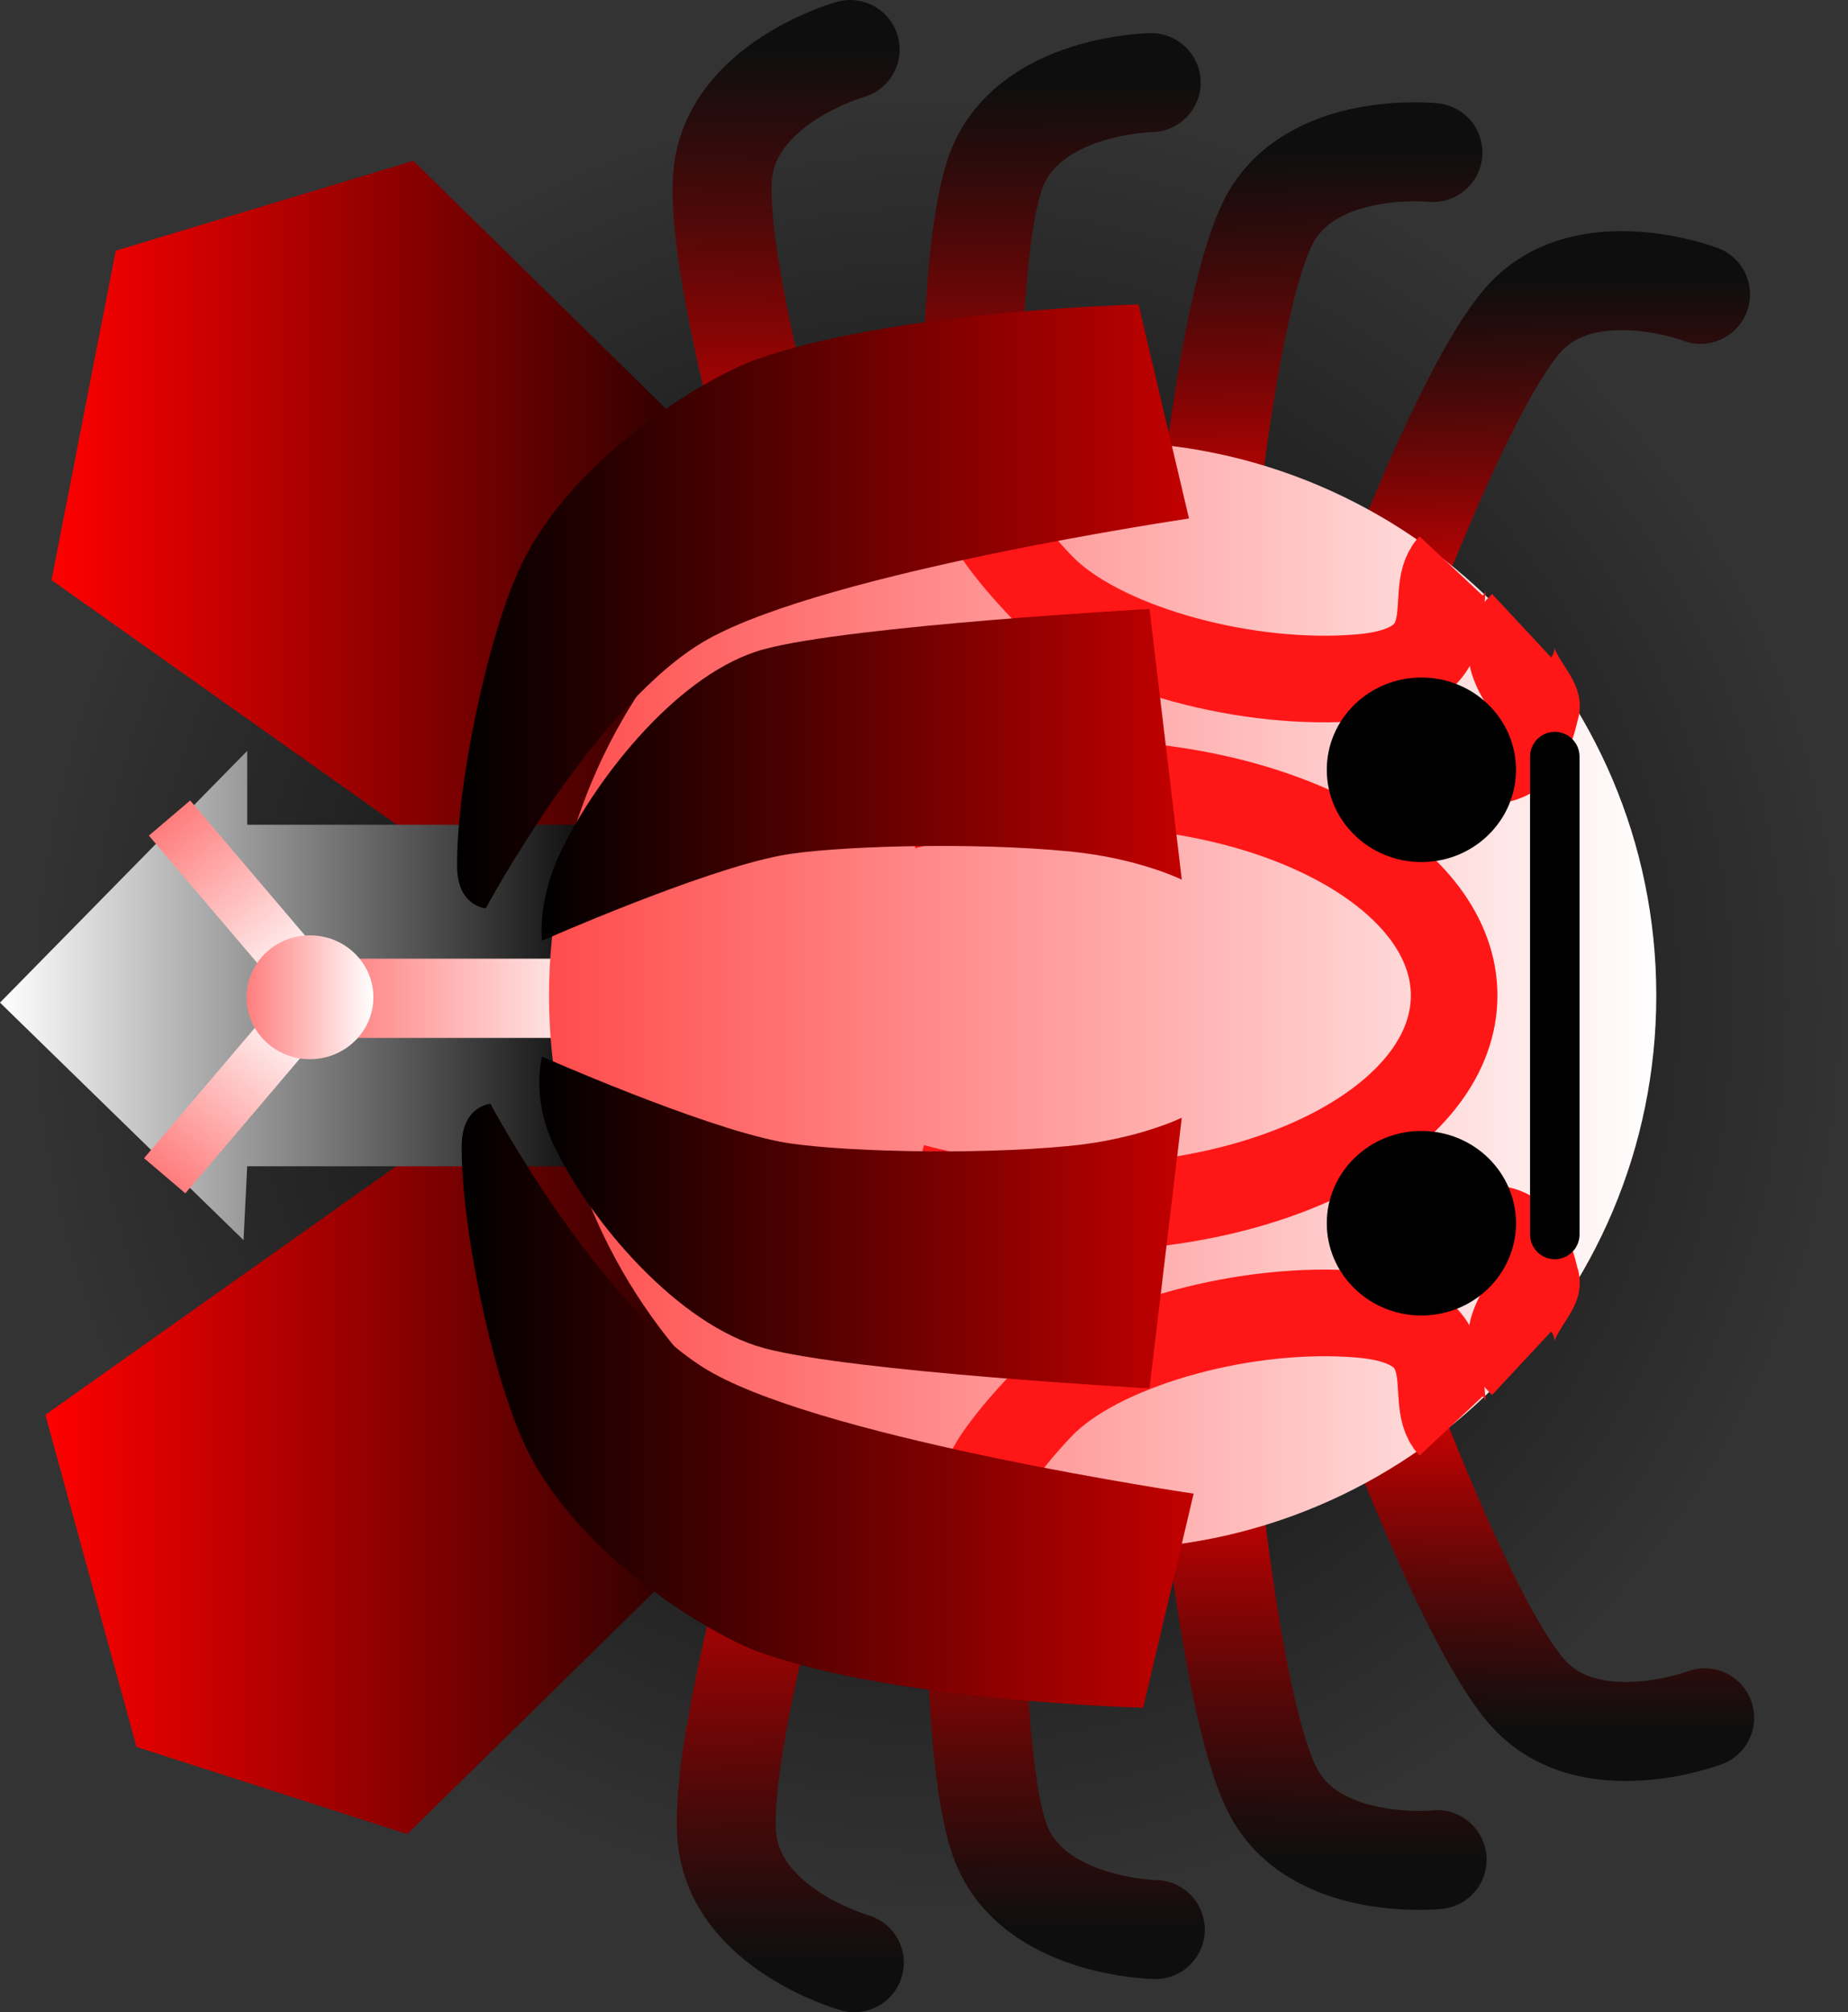 <svg version="1.1" xmlns="http://www.w3.org/2000/svg" xmlns:xlink="http://www.w3.org/1999/xlink" width="74.694" height="81.305" viewBox="0,0,74.694,81.305"><rect x="0" y="0" width="74.694" height="81.305" fill="#333333" stroke="none"/><defs><radialGradient cx="240" cy="179.861" r="36.783" gradientUnits="userSpaceOnUse" id="color-1"><stop offset="0" stop-color="#000000"/><stop offset="1" stop-color="#000000" stop-opacity="0"/></radialGradient><linearGradient x1="255.306" y1="145.482" x2="255.306" y2="163.239" gradientUnits="userSpaceOnUse" id="color-2"><stop offset="0" stop-color="#000000" stop-opacity="0.722"/><stop offset="1" stop-color="#ff0000"/></linearGradient><linearGradient x1="264.011" y1="150.687" x2="264.011" y2="165.977" gradientUnits="userSpaceOnUse" id="color-3"><stop offset="0" stop-color="#000000" stop-opacity="0.722"/><stop offset="1" stop-color="#ff0000"/></linearGradient><linearGradient x1="233.864" y1="141.348" x2="233.864" y2="161.294" gradientUnits="userSpaceOnUse" id="color-4"><stop offset="0" stop-color="#000000" stop-opacity="0.722"/><stop offset="1" stop-color="#ff0000"/></linearGradient><linearGradient x1="244.979" y1="142.686" x2="244.979" y2="161.407" gradientUnits="userSpaceOnUse" id="color-5"><stop offset="0" stop-color="#000000" stop-opacity="0.722"/><stop offset="1" stop-color="#ff0000"/></linearGradient><linearGradient x1="255.475" y1="214.518" x2="255.475" y2="196.761" gradientUnits="userSpaceOnUse" id="color-6"><stop offset="0" stop-color="#000000" stop-opacity="0.722"/><stop offset="1" stop-color="#ff0000"/></linearGradient><linearGradient x1="264.18" y1="209.313" x2="264.18" y2="194.023" gradientUnits="userSpaceOnUse" id="color-7"><stop offset="0" stop-color="#000000" stop-opacity="0.722"/><stop offset="1" stop-color="#ff0000"/></linearGradient><linearGradient x1="234.033" y1="218.652" x2="234.033" y2="198.706" gradientUnits="userSpaceOnUse" id="color-8"><stop offset="0" stop-color="#000000" stop-opacity="0.722"/><stop offset="1" stop-color="#ff0000"/></linearGradient><linearGradient x1="245.148" y1="217.314" x2="245.148" y2="198.593" gradientUnits="userSpaceOnUse" id="color-9"><stop offset="0" stop-color="#000000" stop-opacity="0.722"/><stop offset="1" stop-color="#ff0000"/></linearGradient><linearGradient x1="204.171" y1="161.128" x2="235.354" y2="161.128" gradientUnits="userSpaceOnUse" id="color-10"><stop offset="0" stop-color="#ff0000"/><stop offset="1" stop-color="#000000"/></linearGradient><linearGradient x1="203.923" y1="198.175" x2="235.105" y2="198.175" gradientUnits="userSpaceOnUse" id="color-11"><stop offset="0" stop-color="#ff0000"/><stop offset="1" stop-color="#000000"/></linearGradient><linearGradient x1="202.09" y1="179.573" x2="227.078" y2="179.573" gradientUnits="userSpaceOnUse" id="color-12"><stop offset="0" stop-color="#ffffff"/><stop offset="1" stop-color="#000000"/></linearGradient><linearGradient x1="208.746" y1="186.855" x2="214.206" y2="180.436" gradientUnits="userSpaceOnUse" id="color-13"><stop offset="0" stop-color="#ff7d7d"/><stop offset="1" stop-color="#ffffff"/></linearGradient><linearGradient x1="208.943" y1="172.402" x2="214.403" y2="178.821" gradientUnits="userSpaceOnUse" id="color-14"><stop offset="0" stop-color="#ff7d7d"/><stop offset="1" stop-color="#ffffff"/></linearGradient><linearGradient x1="215.437" y1="179.685" x2="227.066" y2="179.685" gradientUnits="userSpaceOnUse" id="color-15"><stop offset="0" stop-color="#ff7d7d"/><stop offset="1" stop-color="#ffffff"/></linearGradient><linearGradient x1="212.055" y1="179.644" x2="217.181" y2="179.644" gradientUnits="userSpaceOnUse" id="color-16"><stop offset="0" stop-color="#ff7d7d"/><stop offset="1" stop-color="#ffffff"/></linearGradient><linearGradient x1="224.281" y1="179.573" x2="269.035" y2="179.573" gradientUnits="userSpaceOnUse" id="color-17"><stop offset="0" stop-color="#ff4c4c"/><stop offset="1" stop-color="#ffffff"/></linearGradient><linearGradient x1="223.89" y1="188.745" x2="249.856" y2="188.745" gradientUnits="userSpaceOnUse" id="color-18"><stop offset="0" stop-color="#000000"/><stop offset="1" stop-color="#c20000"/></linearGradient><linearGradient x1="220.751" y1="196.149" x2="250.335" y2="196.149" gradientUnits="userSpaceOnUse" id="color-19"><stop offset="0" stop-color="#000000"/><stop offset="1" stop-color="#c20000"/></linearGradient><linearGradient x1="223.978" y1="170.656" x2="249.856" y2="170.656" gradientUnits="userSpaceOnUse" id="color-20"><stop offset="0" stop-color="#000000"/><stop offset="1" stop-color="#c20000"/></linearGradient><linearGradient x1="220.565" y1="163.851" x2="250.148" y2="163.851" gradientUnits="userSpaceOnUse" id="color-21"><stop offset="0" stop-color="#000000"/><stop offset="1" stop-color="#c20000"/></linearGradient></defs><g transform="translate(-202.09,-139.348)"><g data-paper-data="{&quot;isPaintingLayer&quot;:true}" fill-rule="nonzero" stroke-linejoin="miter" stroke-miterlimit="10" stroke-dasharray="" stroke-dashoffset="0" style="mix-blend-mode: normal"><path d="M203.231,178.831c0.569,-20.307 17.492,-36.308 37.799,-35.739c20.307,0.569 36.308,17.492 35.739,37.799c-0.569,20.307 -17.492,36.308 -37.799,35.739c-20.307,-0.569 -36.308,-17.492 -35.739,-37.799z" fill="url(#color-1)" stroke="#000000" stroke-width="0" stroke-linecap="butt"/><g fill="none" stroke-width="4" stroke-linecap="round"><path d="M250.604,163.239c0,0 0.978,-11.32 2.724,-14.871c1.662,-3.38 6.68,-2.857 6.68,-2.857" data-paper-data="{&quot;index&quot;:null}" stroke="url(#color-2)"/><path d="M257.199,165.977c0,0 3.839,-10.693 6.435,-13.681c2.471,-2.843 7.188,-1.054 7.188,-1.054" data-paper-data="{&quot;index&quot;:null}" stroke="url(#color-3)"/><path d="M234.25,161.294c0,0 -3.266,-10.882 -2.953,-14.827c0.298,-3.755 5.155,-5.119 5.155,-5.119" data-paper-data="{&quot;index&quot;:null}" stroke="url(#color-4)"/><path d="M241.39,161.407c0,0 -0.375,-11.356 0.936,-15.09c1.248,-3.554 6.293,-3.631 6.293,-3.631" data-paper-data="{&quot;index&quot;:null}" stroke="url(#color-5)"/><path d="M260.177,214.489c0,0 -5.018,0.524 -6.68,-2.857c-1.746,-3.551 -2.724,-14.871 -2.724,-14.871" data-paper-data="{&quot;index&quot;:null}" stroke="url(#color-6)"/><path d="M270.991,208.757c0,0 -4.717,1.789 -7.188,-1.054c-2.596,-2.987 -6.435,-13.681 -6.435,-13.681" data-paper-data="{&quot;index&quot;:null}" stroke="url(#color-7)"/><path d="M236.621,218.652c0,0 -4.857,-1.364 -5.155,-5.119c-0.313,-3.945 2.953,-14.827 2.953,-14.827" data-paper-data="{&quot;index&quot;:null}" stroke="url(#color-8)"/><path d="M248.787,217.314c0,0 -5.045,-0.077 -6.293,-3.631c-1.311,-3.734 -0.936,-15.09 -0.936,-15.09" data-paper-data="{&quot;index&quot;:null}" stroke="url(#color-9)"/></g><path d="M223.405,176.411l-19.233,-13.624l2.596,-13.309l12.029,-3.632l16.557,16.248z" data-paper-data="{&quot;index&quot;:null}" fill="url(#color-10)" stroke="none" stroke-width="0" stroke-linecap="butt"/><path d="M235.105,197.209l-16.557,16.248l-10.941,-3.523l-3.684,-13.418l19.233,-13.624z" fill="url(#color-11)" stroke="none" stroke-width="0" stroke-linecap="butt"/><g stroke-width="0" stroke-linecap="butt"><path d="M227.078,186.473h-14.996l-0.149,2.984l-9.843,-9.597l9.992,-10.17v2.984h14.996z" fill="url(#color-12)" stroke="#000000"/><path d="M215.041,181.146l-5.46,6.419l-1.669,-1.42l5.46,-6.419z" fill="url(#color-13)" stroke="none"/><path d="M213.568,179.531l-5.46,-6.419l1.669,-1.42l5.46,6.419z" data-paper-data="{&quot;index&quot;:null}" fill="url(#color-14)" stroke="none"/><path d="M227.066,181.286h-11.629v-3.202h11.629z" fill="url(#color-15)" stroke="none"/><path d="M214.618,177.142c1.416,0 2.563,1.12 2.563,2.502c0,1.382 -1.148,2.502 -2.563,2.502c-1.416,0 -2.563,-1.12 -2.563,-2.502c0,-1.382 1.148,-2.502 2.563,-2.502z" fill="url(#color-16)" stroke="none"/></g><path d="M246.658,157.196c12.359,0 22.377,10.019 22.377,22.377c0,12.359 -10.019,22.377 -22.377,22.377c-12.359,0 -22.377,-10.019 -22.377,-22.377c0,-12.359 10.019,-22.377 22.377,-22.377z" fill="url(#color-17)" stroke="none" stroke-width="NaN" stroke-linecap="butt"/><path d="M262.678,189.027c1.209,0.259 1.388,1.748 1.509,2.096c0.15,0.432 -1.871,2.123 -0.597,3.31" fill="none" stroke="#ff1717" stroke-width="3.5" stroke-linecap="butt"/><path d="M263.591,164.63c-1.274,1.187 0.747,2.877 0.597,3.31c-0.121,0.349 -0.3,1.838 -1.509,2.096" data-paper-data="{&quot;index&quot;:null}" fill="none" stroke="#ff1717" stroke-width="3.5" stroke-linecap="butt"/><path d="M264.933,169.919v19.309" fill="none" stroke="#000000" stroke-width="2" stroke-linecap="round"/><path d="M238.605,171.944c2.094,-0.606 4.47,-0.949 6.988,-0.949c8.434,0 15.272,3.84 15.272,8.578c0,4.737 -6.837,8.578 -15.272,8.578c-2.369,0 -4.612,-0.303 -6.612,-0.844" fill="none" stroke="#ff1717" stroke-width="3.5" stroke-linecap="butt"/><path d="M260.741,162.217c-1.034,1.105 0.878,4.11 -3.652,4.506c-4.529,0.396 -10.205,-1.147 -12.677,-3.446c-0.694,-0.646 -2.33,-2.55 -2.399,-3.141" data-paper-data="{&quot;index&quot;:null}" fill="none" stroke="#ff1717" stroke-width="3.5" stroke-linecap="butt"/><path d="M242.014,199.046c0.069,-0.59 1.705,-2.495 2.399,-3.141c2.472,-2.299 8.147,-3.841 12.677,-3.446c4.529,0.396 2.617,3.401 3.652,4.506" data-paper-data="{&quot;index&quot;:null}" fill="none" stroke="#ff1717" stroke-width="3.5" stroke-linecap="butt"/><path d="M259.541,166.724c2.112,0 3.824,1.669 3.824,3.728c0,2.059 -1.712,3.728 -3.824,3.728c-2.112,0 -3.824,-1.669 -3.824,-3.728c0,-2.059 1.712,-3.728 3.824,-3.728z" fill="#000000" stroke="none" stroke-width="0" stroke-linecap="butt"/><path d="M259.541,185.046c2.112,0 3.824,1.669 3.824,3.728c0,2.059 -1.712,3.728 -3.824,3.728c-2.112,0 -3.824,-1.669 -3.824,-3.728c0,-2.059 1.712,-3.728 3.824,-3.728z" fill="#000000" stroke="none" stroke-width="0" stroke-linecap="butt"/><path d="M248.551,195.447c0,0 -12.027,-0.667 -15.583,-1.627c-3.451,-0.931 -7.013,-5.08 -8.507,-8.22c-0.906,-1.906 -0.462,-3.558 -0.462,-3.558c0,0 6.356,2.807 9.618,3.437c2.003,0.387 7.733,0.567 11.745,0.167c2.757,-0.275 4.494,-1.136 4.494,-1.136z" fill="url(#color-18)" stroke="none" stroke-width="NaN" stroke-linecap="butt"/><path d="M248.296,208.349c0,0 -9.934,-0.241 -15.506,-2.242c-1.895,-0.68 -7.299,-3.821 -9.439,-8.274c-1.392,-2.896 -2.637,-9.067 -2.599,-12.216c0.019,-1.589 1.16,-1.669 1.16,-1.669c0,0 4.492,8.389 8.992,10.883c4.934,2.734 19.431,4.869 19.431,4.869z" fill="url(#color-19)" stroke="none" stroke-width="0" stroke-linecap="butt"/><path d="M249.856,174.891c0,0 -1.738,-0.861 -4.494,-1.136c-4.013,-0.4 -9.743,-0.22 -11.745,0.167c-3.262,0.63 -9.618,3.437 -9.618,3.437c0,0 -0.215,-1.594 0.767,-3.618c1.512,-3.117 4.84,-7.253 8.203,-8.16c3.557,-0.96 15.583,-1.627 15.583,-1.627z" data-paper-data="{&quot;index&quot;:null}" fill="url(#color-20)" stroke="none" stroke-width="NaN" stroke-linecap="butt"/><path d="M250.148,160.299c0,0 -14.497,2.134 -19.431,4.869c-4.5,2.494 -8.992,10.883 -8.992,10.883c0,0 -1.141,-0.08 -1.16,-1.669c-0.037,-3.148 1.207,-9.319 2.599,-12.216c2.141,-4.453 7.544,-7.594 9.439,-8.274c5.572,-2 15.506,-2.242 15.506,-2.242z" data-paper-data="{&quot;index&quot;:null}" fill="url(#color-21)" stroke="none" stroke-width="0" stroke-linecap="butt"/></g></g></svg>